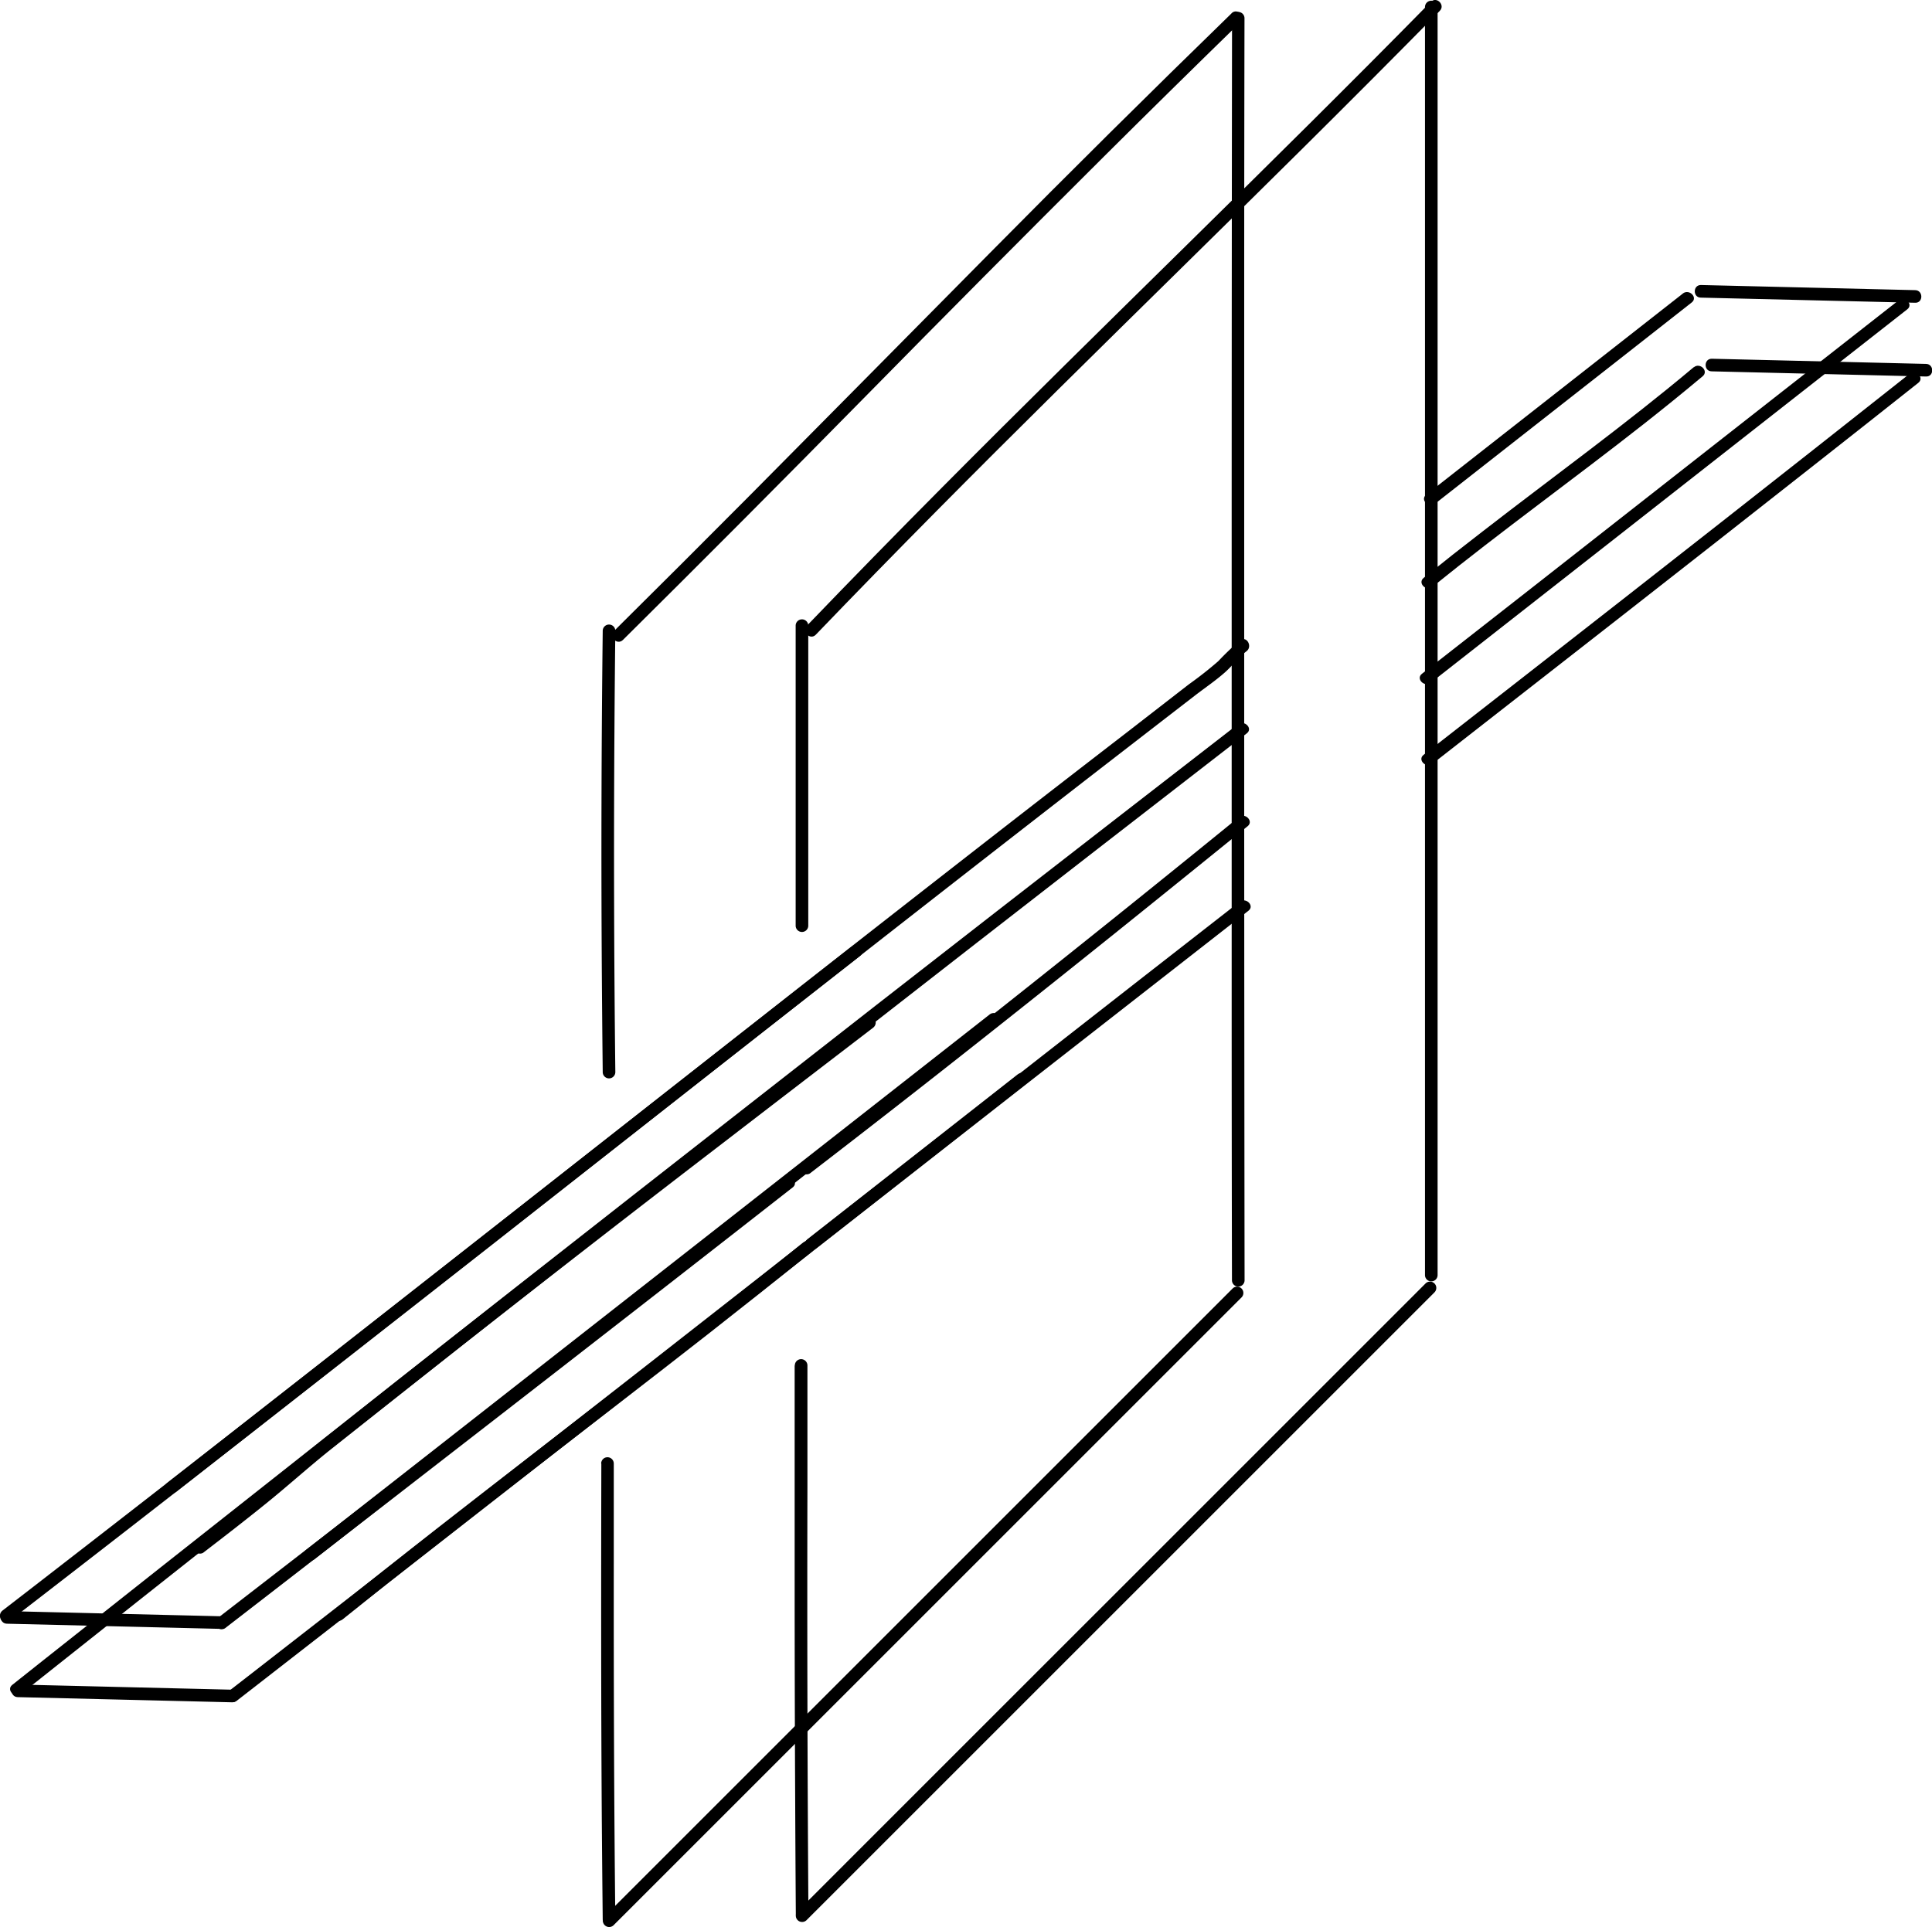 <svg id="图层_1" data-name="图层 1" xmlns="http://www.w3.org/2000/svg" viewBox="0 0 459.63 458.58"><title>oide</title><path d="M404.52,200.81q-29,28.19-57.48,57T290,315.43q-16.14,16.24-32.41,32.36c-1.37,1.36.75,3.48,2.13,2.12Q288.53,321.35,317,292.4t57.13-57.49q16.16-16.08,32.5-32c1.39-1.35-.73-3.47-2.12-2.12Z" transform="translate(-111.52 -197.64)"/><path d="M254.58,545.89c-.06,28.2-.08,56.4.11,84.6q.09,11.93.22,23.85a1.5,1.5,0,0,0,3,0c-.32-28.24-.39-56.48-.37-84.72q0-11.86,0-23.73a1.5,1.5,0,0,0-3,0Z" transform="translate(-111.52 -197.64)"/><path d="M254.91,347.75q-.48,40.92-.21,81.85.08,11.56.21,23.14a1.5,1.5,0,0,0,3,0q-.48-40.78-.21-81.58.07-11.71.21-23.41a1.5,1.5,0,0,0-3,0Z" transform="translate(-111.52 -197.64)"/><path d="M404.8,504.2l-58.3,58.3-58.3,58.3-32.85,32.85a1.5,1.5,0,0,0,2.12,2.12l58.29-58.29,58.3-58.3,32.86-32.86a1.5,1.5,0,0,0-2.12-2.12Z" transform="translate(-111.52 -197.64)"/><path d="M404.63,202q-.08,58.69-.09,117.39,0,58.44,0,116.89,0,33,.07,66a1.5,1.5,0,0,0,3,0q-.08-58.8-.09-117.59,0-58.41,0-116.83,0-32.94.07-65.88a1.5,1.5,0,0,0-3,0Z" transform="translate(-111.52 -197.64)"/><path d="M451.91,198.08c-19.17,19.52-38.64,38.74-58.13,57.93s-38.83,38.17-58,57.48q-16.29,16.39-32.31,33.05c-1.33,1.4.79,3.52,2.13,2.13,19-19.79,38.31-39.19,57.79-58.47s38.8-38.16,58.12-57.33q16.36-16.23,32.55-32.66c1.35-1.38-.77-3.51-2.12-2.13Z" transform="translate(-111.52 -197.64)"/><path d="M300.57,522.55q0,25.53,0,51.07t.12,50.82q.06,14.32.16,28.66a1.5,1.5,0,0,0,3,0q-.18-25.41-.24-50.83t0-50.88q0-14.43,0-28.84a1.5,1.5,0,0,0-3,0Z" transform="translate(-111.52 -197.64)"/><path d="M300.81,346.51V417.9a1.5,1.5,0,0,0,3,0V346.51a1.5,1.5,0,0,0-3,0Z" transform="translate(-111.52 -197.64)"/><path d="M450.7,503l-58.3,58.3-58.3,58.29-32.85,32.86a1.5,1.5,0,0,0,2.12,2.12l58.29-58.29,58.3-58.3,32.86-32.86A1.5,1.5,0,0,0,450.7,503Z" transform="translate(-111.52 -197.64)"/><path d="M450.53,199.35q0,59,0,118.06,0,58.74,0,117.48,0,33.08,0,66.15a1.5,1.5,0,0,0,3,0q0-59.16,0-118.34,0-58.69,0-117.39,0-33,0-66a1.5,1.5,0,0,0-3,0Z" transform="translate(-111.52 -197.64)"/><path d="M406.55,350a67.29,67.29,0,0,0-5.18,4.95,88.91,88.91,0,0,1-7,5.51L379.49,372Q364.61,383.47,349.78,395q-29.2,22.73-58.29,45.57-28.69,22.51-57.35,45.06T177,530.43q-28.72,22.47-57.58,44.8l-7.29,5.63c-1.51,1.16,0,3.77,1.51,2.59q28.85-22.26,57.55-44.7T228.35,494q28.65-22.5,57.28-45,29-22.79,58.11-45.49,14.79-11.52,29.59-23l15.13-11.7,7.41-5.72c2.36-1.82,4.87-3.51,7.1-5.49,1.76-1.57,3.21-3.53,5.1-5,1.51-1.16,0-3.77-1.52-2.6Z" transform="translate(-111.52 -197.64)"/><path d="M511.89,267.48l-47.57,37.29-13.51,10.59c-1.51,1.19.62,3.3,2.13,2.13l47.57-37.3L514,269.6c1.51-1.19-.62-3.3-2.13-2.12Z" transform="translate(-111.52 -197.64)"/><path d="M113.15,584l51,1.23c1.93,0,1.93-3,0-3l-51-1.23c-1.93-.05-1.93,2.95,0,3Z" transform="translate(-111.52 -197.64)"/><path d="M298,478q-26.22,20.5-52.51,40.95t-52.81,41l-29.5,22.81a1.51,1.51,0,0,0,0,2.13,1.54,1.54,0,0,0,2.12,0q26.26-20.29,52.48-40.63,26.42-20.47,52.77-41,14.81-11.54,29.57-23.09c1.52-1.19-.61-3.3-2.12-2.12Z" transform="translate(-111.52 -197.64)"/><path d="M406.21,392.12q-20,16.28-40.2,32.41t-40.46,32q-11.4,8.93-22.88,17.75a1.56,1.56,0,0,0-.54,2.06,1.5,1.5,0,0,0,2.05.53q20.47-15.75,40.73-31.77t40.59-32.41q11.43-9.21,22.84-18.46c1.5-1.22-.64-3.33-2.13-2.13Z" transform="translate(-111.52 -197.64)"/><path d="M563.2,269.11l-44.3,34.72-44.1,34.58-25,19.56c-1.52,1.19.62,3.3,2.12,2.12l44.37-34.77,44.1-34.58,24.89-19.51c1.52-1.19-.62-3.3-2.12-2.12Z" transform="translate(-111.52 -197.64)"/><path d="M516.16,268.46l51,1.22c1.93.05,1.93-2.95,0-3l-51-1.22c-1.93,0-1.93,3,0,3Z" transform="translate(-111.52 -197.64)"/><path d="M406,370q-28.65,22.18-57.27,44.42t-57,44.47q-28.56,22.32-57.07,44.71T178,548.28Q149.67,570.62,121.43,593l-7,5.56c-1.51,1.2.62,3.31,2.12,2.13q28.23-22.43,56.52-44.78t56.66-44.65q28.5-22.4,57.06-44.73t57-44.47q28.59-22.24,57.24-44.42l7.12-5.51c1.52-1.18-.62-3.29-2.13-2.12Z" transform="translate(-111.52 -197.64)"/><path d="M514.48,285c-16.21,13.62-33.36,26-50.12,39q-7.14,5.49-14.15,11.15c-1.51,1.22.63,3.33,2.12,2.12,16.42-13.3,33.59-25.64,50.2-38.7q7.13-5.6,14.07-11.41c1.48-1.24-.65-3.36-2.12-2.12Z" transform="translate(-111.52 -197.64)"/><path d="M115.73,601.47l51,1.23c1.93,0,1.93-3,0-3l-51-1.23c-1.93-.05-1.93,2.95,0,3Z" transform="translate(-111.52 -197.64)"/><path d="M406.43,412.22q-23.6,18.38-47.14,36.8t-47.06,36.82l-46.82,36.64q-23.49,18.36-47,36.72t-46.81,36.46l-5.88,4.56c-1.52,1.18.62,3.29,2.12,2.12q23.53-18.27,47-36.59t47-36.71l46.82-36.63,47.05-36.82q23.44-18.34,46.93-36.65l5.9-4.6c1.52-1.18-.62-3.29-2.12-2.12Z" transform="translate(-111.52 -197.64)"/><path d="M565.78,286.61q-22.46,17.77-45,35.46t-45.12,35.31l-25.47,19.88c-1.52,1.18.61,3.29,2.12,2.12q22.56-17.6,45.1-35.22t45.08-35.37q12.72-10,25.41-20.06c1.52-1.2-.62-3.31-2.12-2.12Z" transform="translate(-111.52 -197.64)"/><path d="M518.75,286l51,1.23c1.93.05,1.93-2.95,0-3l-51-1.23c-1.94,0-1.94,3,0,3Z" transform="translate(-111.52 -197.64)"/><path d="M314,423l-63.68,49.91-63.28,49.61-35.77,28c-1.51,1.19.62,3.3,2.13,2.12l63.67-49.91,63.28-49.61,35.77-28c1.52-1.19-.62-3.3-2.12-2.12Z" transform="translate(-111.52 -197.64)"/><path d="M347,439l-63.67,49.91L220,538.52l-35.76,28c-1.52,1.19.62,3.3,2.12,2.12L250,518.77l63.28-49.61,35.77-28c1.52-1.19-.62-3.3-2.12-2.12Z" transform="translate(-111.52 -197.64)"/><path d="M317.72,439.6q-31.32,24-62.54,48.13-31.38,24.3-62.46,49c-3,2.37-6,4.67-8.89,7.19s-5.63,4.86-8.5,7.23c-5.59,4.59-11.3,9-17,13.43a1.56,1.56,0,0,0-.54,2,1.52,1.52,0,0,0,2.06.54c5.05-3.88,10.09-7.78,15.05-11.79,5.18-4.19,10.12-8.66,15.32-12.81Q206,530,221.83,517.5q30.94-24.3,62.17-48.26,17.6-13.55,35.23-27.05c1.51-1.16,0-3.77-1.51-2.59Z" transform="translate(-111.52 -197.64)"/><path d="M302.51,493.37c-14.29,11.55-28.77,22.85-43.3,34.09S230,550,215.46,561.36q-12.35,9.66-24.55,19.49c-1.5,1.21.63,3.33,2.12,2.12,14.4-11.62,29-23,43.63-34.33s29.17-22.48,43.66-33.83q12.23-9.58,24.31-19.32c1.5-1.22-.63-3.33-2.12-2.12Z" transform="translate(-111.52 -197.64)"/><path d="M353.63,453.29l-50,39.21c-1.52,1.19.62,3.3,2.12,2.13l50-39.22c1.52-1.19-.61-3.3-2.12-2.12Z" transform="translate(-111.52 -197.64)"/></svg>